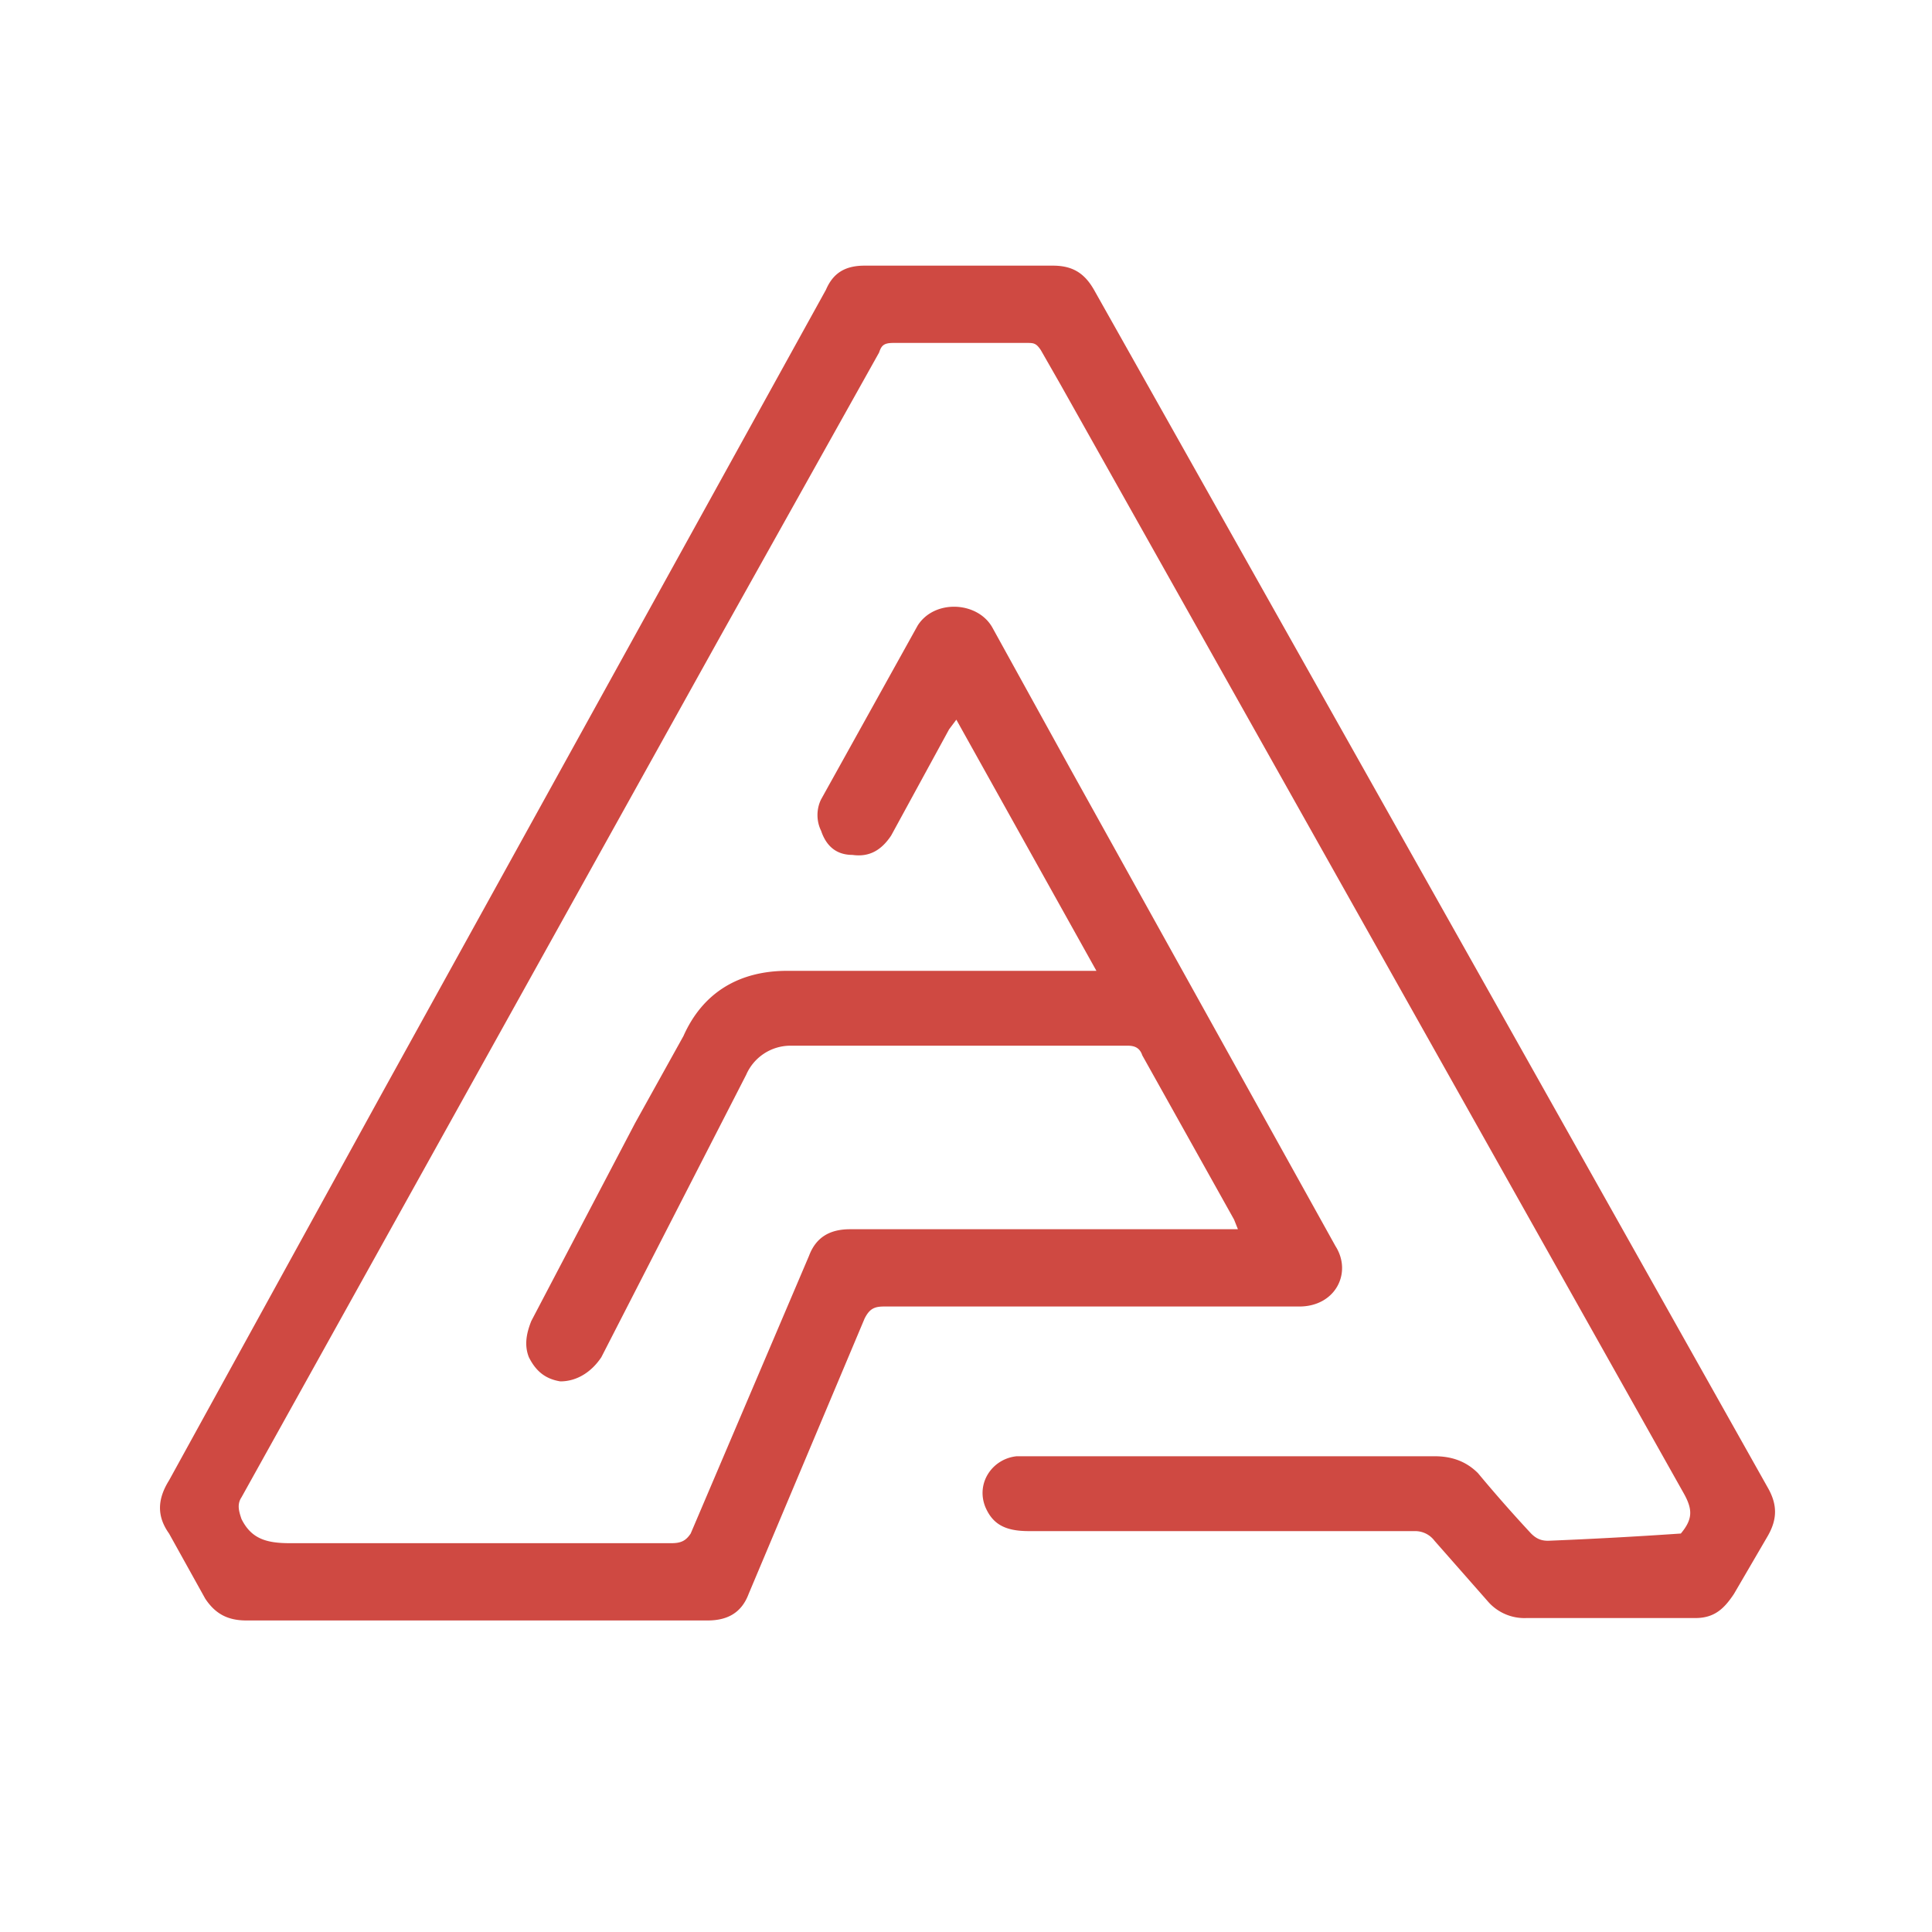 <svg xmlns="http://www.w3.org/2000/svg" fill="none" viewBox="0 0 80 80">
  <rect width="100%" height="100%" fill="#fff"/>
  <path fill="#CF4942" d="m51.3 51-.2-.5-3.8-6.8c-.1-.3-.3-.4-.6-.4h-14a2 2 0 0 0-1.8 1.2l-6 11.7c-.4.6-1 1-1.7 1-.6-.1-1-.4-1.3-1-.2-.5-.1-1 .1-1.5l4.3-8.2 2-3.6c.8-1.8 2.3-2.7 4.3-2.7H45.4l-5.8-10.4-.3.4-2.4 4.4c-.4.6-.9.9-1.6.8-.7 0-1.1-.4-1.3-1-.2-.4-.2-.9 0-1.3l4-7.2c.7-1.1 2.5-1 3.1.1l3.2 5.8 11 19.8c.7 1.1 0 2.5-1.5 2.5H36.6c-.4 0-.6.1-.8.5L31 66c-.3.8-.9 1.1-1.7 1.1H10.2c-.8 0-1.3-.3-1.7-.9L7 63.5c-.5-.7-.5-1.4 0-2.2l8.8-16L34.2 12c.3-.7.8-1 1.6-1h7.8c.8 0 1.3.3 1.7 1l16.6 29.5 11.3 20.1c.4.7.4 1.3 0 2L71.8 66c-.4.6-.8 1-1.6 1h-7a2 2 0 0 1-1.6-.7l-2.2-2.5a1 1 0 0 0-.8-.4h-16c-1 0-1.5-.3-1.8-1-.4-1 .3-2 1.3-2.1h17.3c.7 0 1.3.2 1.8.7a60 60 0 0 0 2.2 2.5c.2.2.4.3.7.3a195.9 195.9 0 0 0 5.5-.3c.5-.6.5-1 .1-1.7L43.9 15.9l-.8-1.4c-.2-.3-.3-.3-.6-.3H37c-.4 0-.5.1-.6.4l-6.6 11.8L10 62c-.2.3-.1.6 0 .9.4.8 1 1 2 1h15.8c.4 0 .6-.1.8-.4L33.5 52c.3-.8.9-1.1 1.7-1.1h16.1Z"/>
</svg>